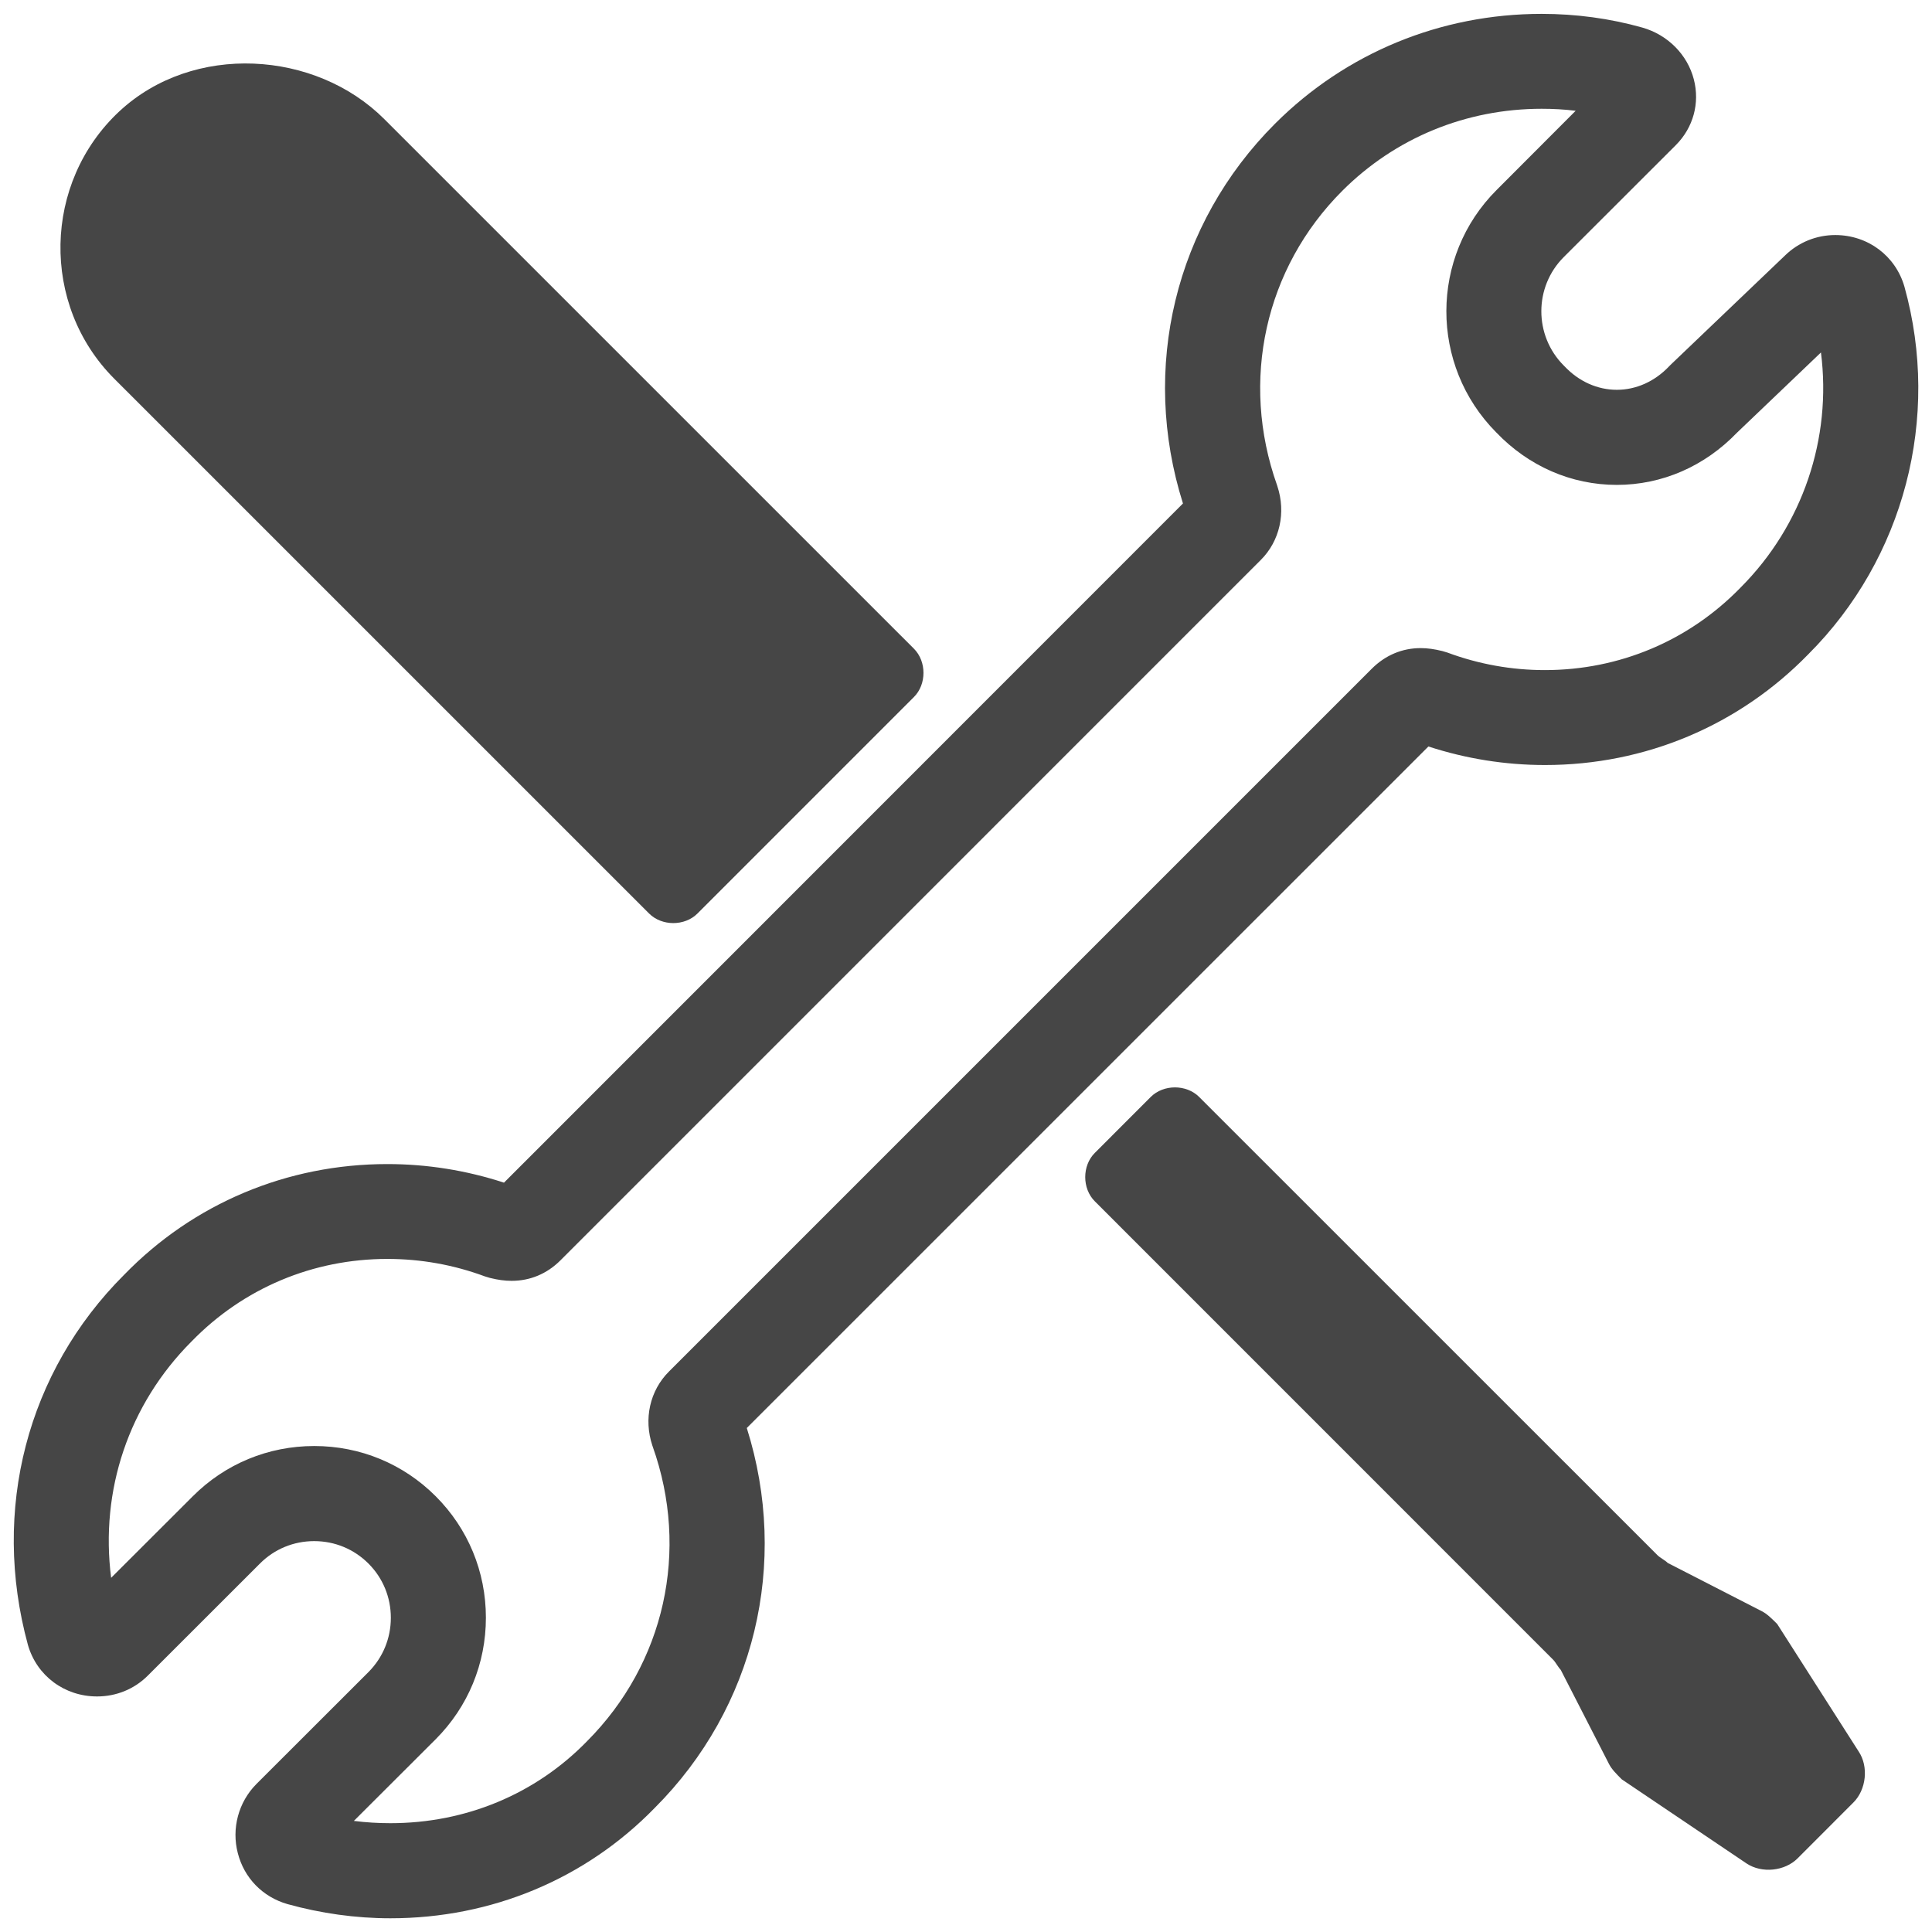 <?xml version="1.0" encoding="utf-8"?>
<!-- Generator: Adobe Illustrator 16.0.0, SVG Export Plug-In . SVG Version: 6.00 Build 0)  -->
<!DOCTYPE svg PUBLIC "-//W3C//DTD SVG 1.1//EN" "http://www.w3.org/Graphics/SVG/1.1/DTD/svg11.dtd">
<svg version="1.1" id="Layer_1" xmlns="http://www.w3.org/2000/svg" xmlns:xlink="http://www.w3.org/1999/xlink" x="0px" y="0px"
	 width="50px" height="50px" viewBox="0 0 50 50" enable-background="new 0 0 50 50" xml:space="preserve">
<g>
	<path fill="#464646" d="M10.104,49.645c-0.901,0-1.799-0.127-2.664-0.367c-0.642-0.185-1.12-0.674-1.285-1.317
		c-0.168-0.64,0.018-1.325,0.48-1.79l2.901-2.898c0.373-0.375,0.579-0.873,0.579-1.405c0-0.531-0.206-1.03-0.579-1.403
		c-0.375-0.375-0.872-0.581-1.405-0.581c-0.532,0-1.031,0.206-1.404,0.581l-2.9,2.898c-0.35,0.351-0.817,0.541-1.316,0.541
		c-0.84,0-1.56-0.534-1.789-1.336c-0.952-3.491-0.021-7.068,2.488-9.574c1.794-1.848,4.218-2.868,6.814-2.868
		c1.028,0,2.042,0.162,3.019,0.481l17.572-17.577c-1.105-3.5-0.209-7.237,2.383-9.829c1.835-1.833,4.286-2.842,6.9-2.842
		c0.884,0,1.761,0.117,2.604,0.354c0.661,0.188,1.168,0.701,1.334,1.34c0.16,0.615-0.014,1.25-0.465,1.702l-2.9,2.897
		c-0.775,0.773-0.775,2.034,0,2.809l0.022,0.022c0.37,0.391,0.851,0.605,1.35,0.605s0.979-0.214,1.351-0.605l0.041-0.042
		l2.959-2.827c0.349-0.341,0.812-0.531,1.302-0.531c0.844,0,1.562,0.538,1.791,1.338c0.944,3.39-0.007,7.032-2.487,9.51
		c-1.796,1.844-4.219,2.868-6.816,2.868c-1.025,0-2.041-0.162-3.017-0.48l-17.64,17.638c1.104,3.502,0.209,7.239-2.382,9.831
		C15.158,48.624,12.727,49.645,10.104,49.645z M9.158,47.125c0.313,0.04,0.63,0.059,0.946,0.059c1.951,0,3.758-0.754,5.088-2.121
		c2.011-2.015,2.659-4.934,1.699-7.629l-0.008-0.023c-0.229-0.688-0.065-1.424,0.431-1.917l18.188-18.188
		c0.35-0.349,0.786-0.533,1.264-0.533c0.178,0,0.357,0.025,0.565,0.077l0.127,0.038c0.812,0.302,1.662,0.454,2.522,0.454
		c1.929,0,3.728-0.759,5.065-2.135c1.614-1.614,2.365-3.868,2.081-6.085L44.951,11.2c-0.838,0.87-1.939,1.349-3.109,1.349
		c-1.176,0-2.283-0.483-3.121-1.36c-1.723-1.735-1.719-4.546,0.012-6.273l2.045-2.049c-0.291-0.036-0.584-0.052-0.879-0.052
		c-1.961,0-3.793,0.755-5.162,2.125c-2,2-2.646,4.917-1.688,7.614l0.008,0.025c0.229,0.689,0.064,1.424-0.431,1.916L14.504,32.618
		c-0.348,0.348-0.784,0.53-1.263,0.53c-0.176,0-0.355-0.024-0.563-0.076l-0.129-0.039c-0.812-0.301-1.66-0.452-2.524-0.452
		c-1.927,0-3.726,0.757-5.065,2.133c-1.632,1.632-2.373,3.858-2.084,6.12l2.114-2.111c0.838-0.839,1.954-1.3,3.143-1.3
		s2.305,0.461,3.143,1.3c0.838,0.838,1.299,1.954,1.299,3.143c0,1.189-0.461,2.305-1.299,3.145L9.158,47.125z"/>
	<g>
		<path fill="#464646" d="M18.05,23.642l5.602-5.603c0.33-0.328,0.33-0.921,0-1.251L9.944,3.081
			c-1.781-1.78-4.943-1.979-6.856-0.199c-1.976,1.844-2.041,5.007-0.13,6.92l13.84,13.839C17.128,23.972,17.72,23.972,18.05,23.642z
			"/>
		<path fill="#464646" d="M45.994,42.029c-0.131-0.131-0.264-0.264-0.395-0.329l-2.438-1.251c-0.065-0.067-0.198-0.133-0.265-0.2
			l-11.862-11.86c-0.33-0.33-0.923-0.33-1.253,0l-1.448,1.449c-0.33,0.329-0.33,0.922,0,1.251l11.86,11.862
			c0.066,0.066,0.134,0.199,0.199,0.265l1.25,2.438c0.067,0.134,0.199,0.265,0.33,0.396l3.23,2.177
			c0.396,0.262,0.988,0.198,1.318-0.131l1.449-1.451c0.328-0.328,0.396-0.924,0.133-1.317L45.994,42.029z"/>
	</g>
</g>
</svg>

